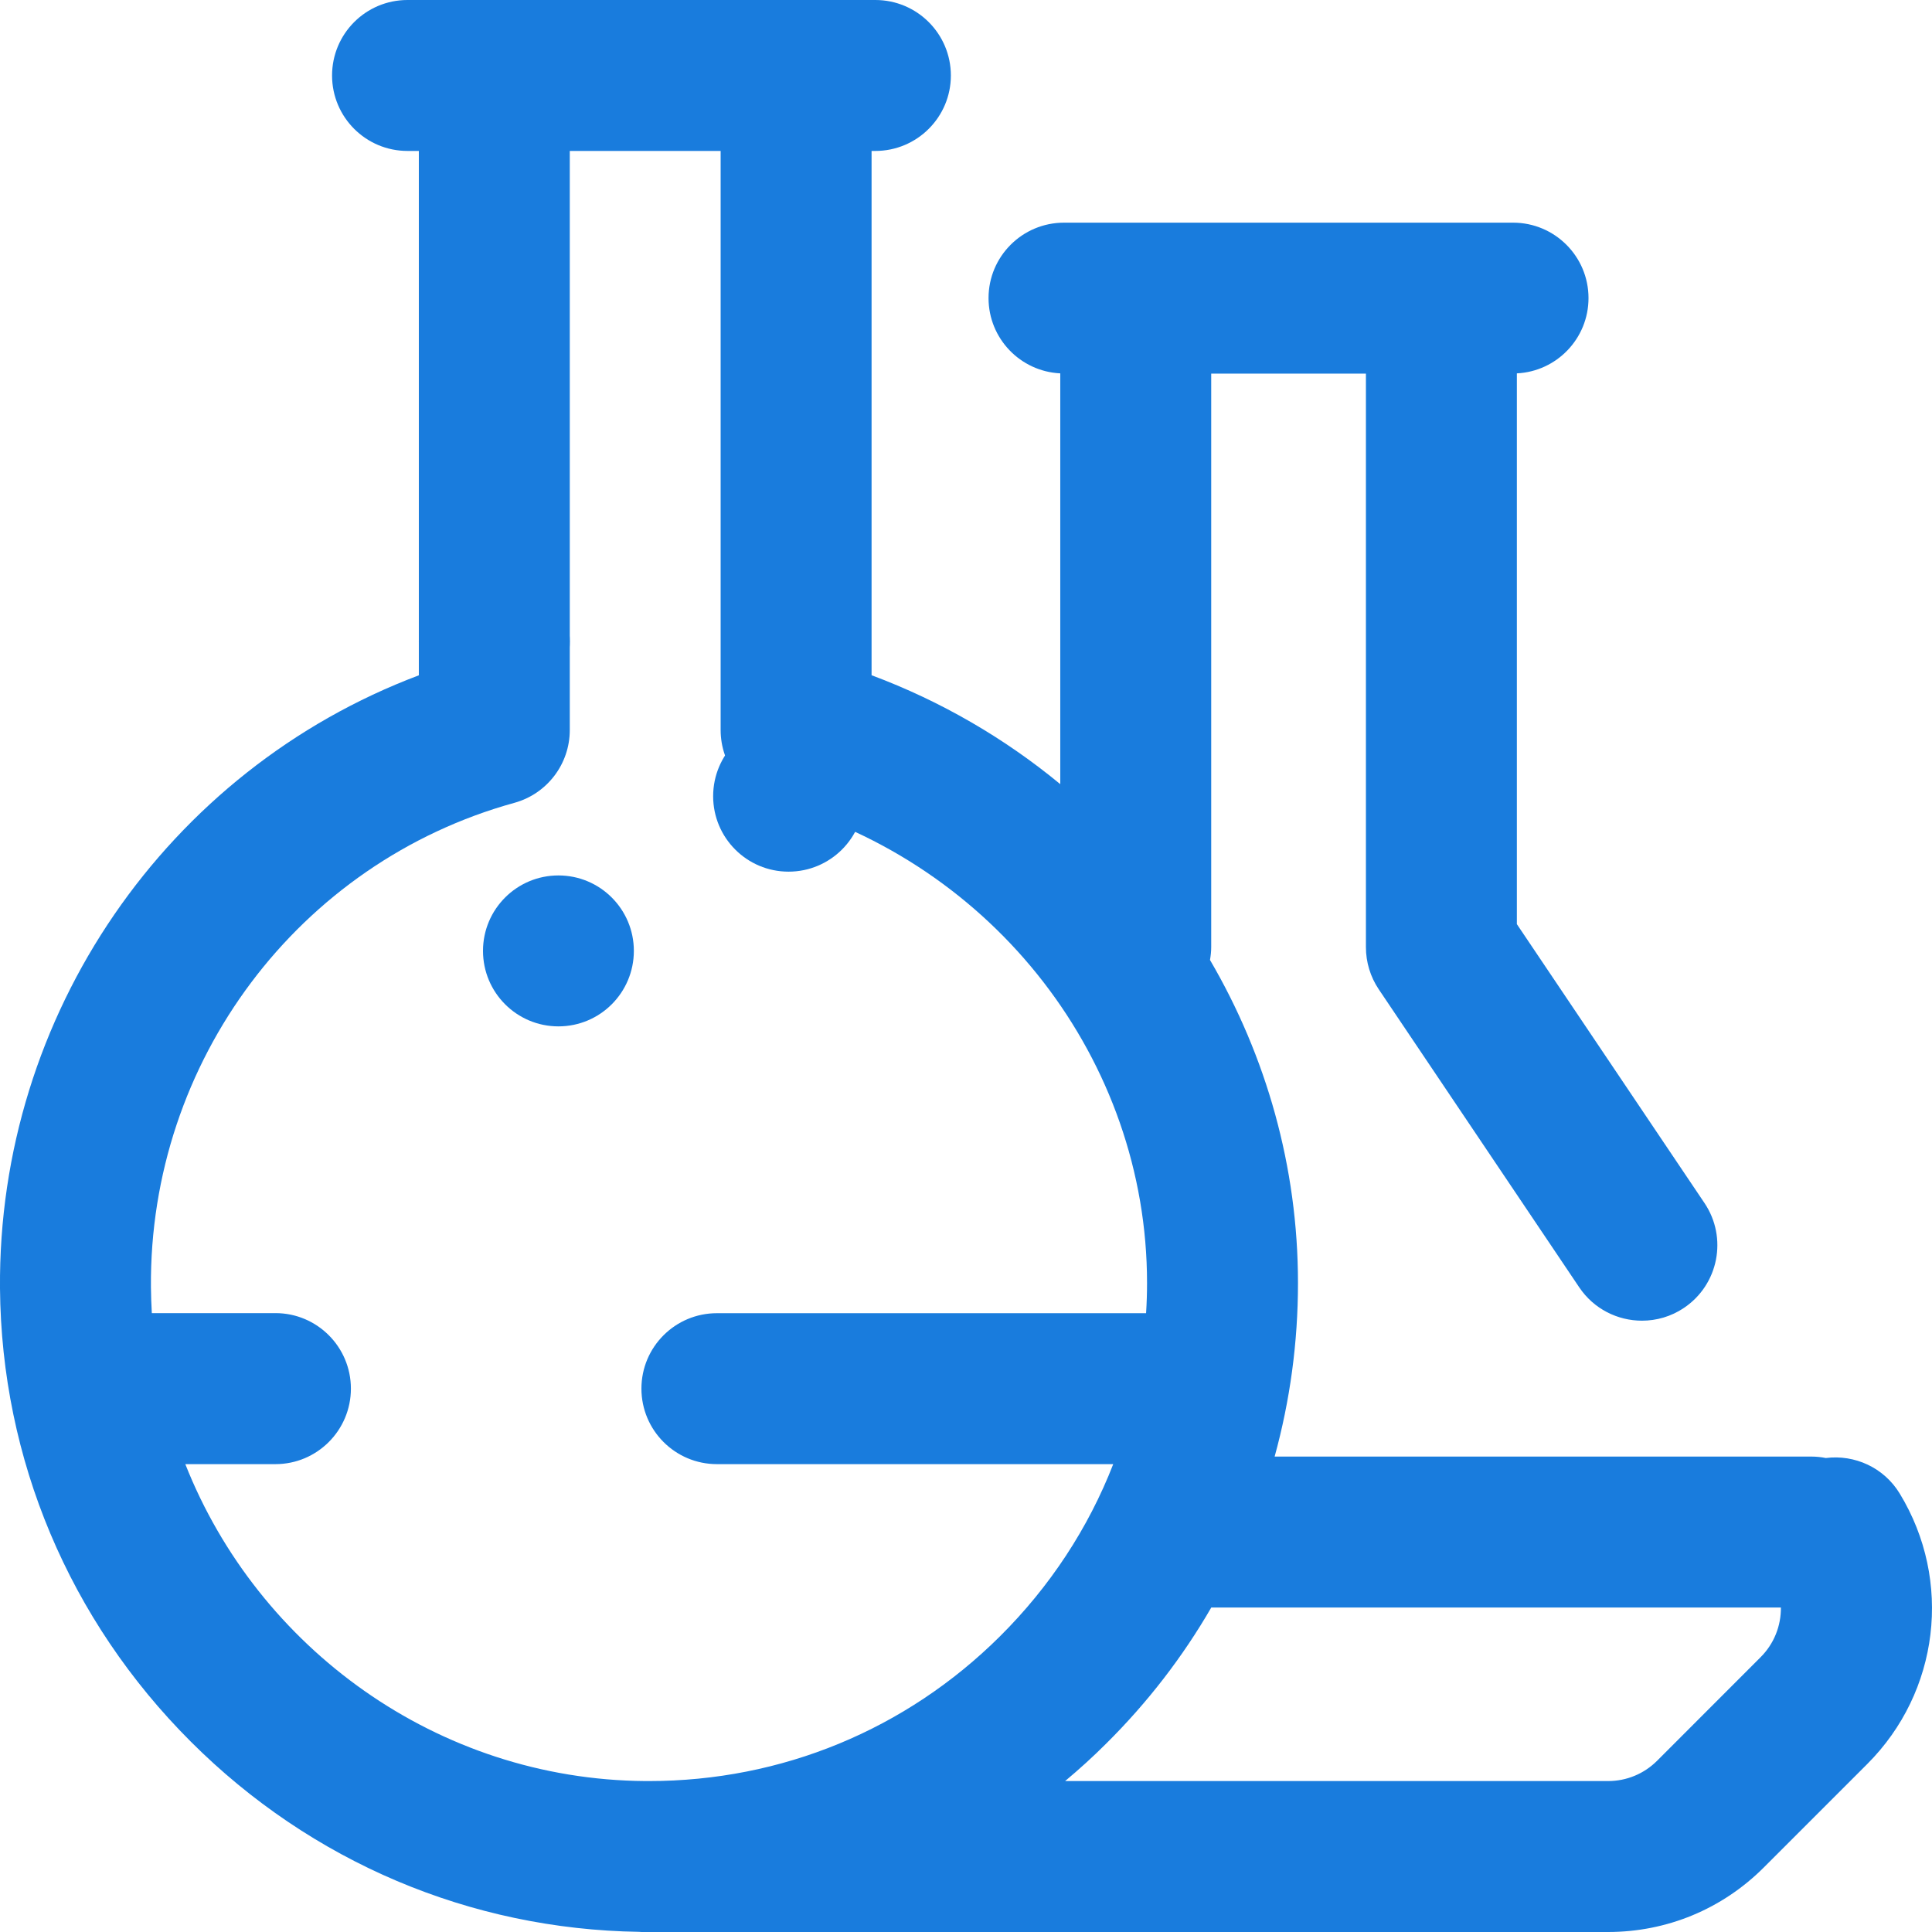 <svg width="24" height="24" viewBox="0 0 24 24" fill="none" xmlns="http://www.w3.org/2000/svg">
<path d="M6.14 8.906C6.658 8.906 7.078 8.486 7.078 7.969C7.078 7.451 6.658 7.031 6.14 7.031C5.622 7.031 5.203 7.451 5.203 7.969C5.203 8.486 5.622 8.906 6.14 8.906Z" fill="#197CDD"/>
<path d="M9.796 10.828C10.314 10.828 10.734 10.408 10.734 9.891C10.734 9.373 10.314 8.953 9.796 8.953C9.278 8.953 8.859 9.373 8.859 9.891C8.859 10.408 9.278 10.828 9.796 10.828Z" fill="#197CDD"/>
<path d="M6.937 12.75C7.455 12.75 7.874 12.33 7.874 11.812C7.874 11.295 7.455 10.875 6.937 10.875C6.419 10.875 6 11.295 6 11.812C6 12.33 6.419 12.75 6.937 12.75Z" fill="#197CDD"/>
<path d="M23.6 18.555C23.402 18.228 23.037 18.067 22.681 18.112C22.622 18.1 22.561 18.094 22.498 18.094H15.834C16.025 17.4 16.124 16.677 16.124 15.938C16.124 14.496 15.73 13.12 15.031 11.925C15.04 11.873 15.046 11.82 15.046 11.766V4.641H16.968V11.766C16.968 11.952 17.023 12.134 17.127 12.289L19.618 15.992C19.799 16.261 20.095 16.406 20.397 16.406C20.577 16.406 20.759 16.355 20.919 16.247C21.349 15.958 21.463 15.375 21.174 14.945L18.843 11.48V4.638C19.338 4.614 19.733 4.205 19.733 3.703C19.733 3.185 19.313 2.766 18.796 2.766H13.218C12.7 2.766 12.28 3.185 12.28 3.703C12.28 4.205 12.675 4.614 13.171 4.638V9.741C12.481 9.172 11.692 8.711 10.827 8.388V1.875H10.874C11.392 1.875 11.812 1.455 11.812 0.938C11.812 0.42 11.392 0 10.874 0H5.062C4.544 0 4.125 0.42 4.125 0.938C4.125 1.455 4.544 1.875 5.062 1.875H5.203V8.389C2.079 9.565 -0.028 12.6 0 16.006C0.018 18.128 0.86 20.127 2.371 21.636C3.866 23.13 5.842 23.967 7.94 23.998C7.949 23.999 7.959 24 7.968 24H19.975C20.707 24 21.394 23.715 21.911 23.198L23.196 21.913C24.091 21.018 24.258 19.637 23.6 18.555ZM8.062 22.125C8.047 22.125 8.032 22.125 8.017 22.125C5.432 22.107 3.204 20.471 2.302 18.188H3.422C3.939 18.188 4.359 17.768 4.359 17.25C4.359 16.732 3.939 16.312 3.422 16.312H1.886C1.88 16.206 1.876 16.098 1.875 15.99C1.852 13.187 3.708 10.713 6.39 9.973C6.796 9.861 7.078 9.491 7.078 9.069V1.875H8.952V9.069C8.952 9.491 9.234 9.861 9.64 9.973C12.354 10.722 14.249 13.175 14.249 15.938C14.249 16.063 14.245 16.188 14.237 16.313H8.906C8.388 16.313 7.968 16.732 7.968 17.25C7.968 17.768 8.388 18.188 8.906 18.188H13.829C13.52 18.982 13.044 19.709 12.421 20.328C11.253 21.488 9.707 22.125 8.062 22.125ZM21.87 20.587L20.586 21.872C20.423 22.035 20.206 22.125 19.975 22.125H13.231C13.407 21.978 13.578 21.823 13.742 21.659C14.257 21.148 14.694 20.58 15.047 19.969H22.123C22.125 20.194 22.04 20.418 21.87 20.587Z" fill="#197CDD"/>
</svg>
